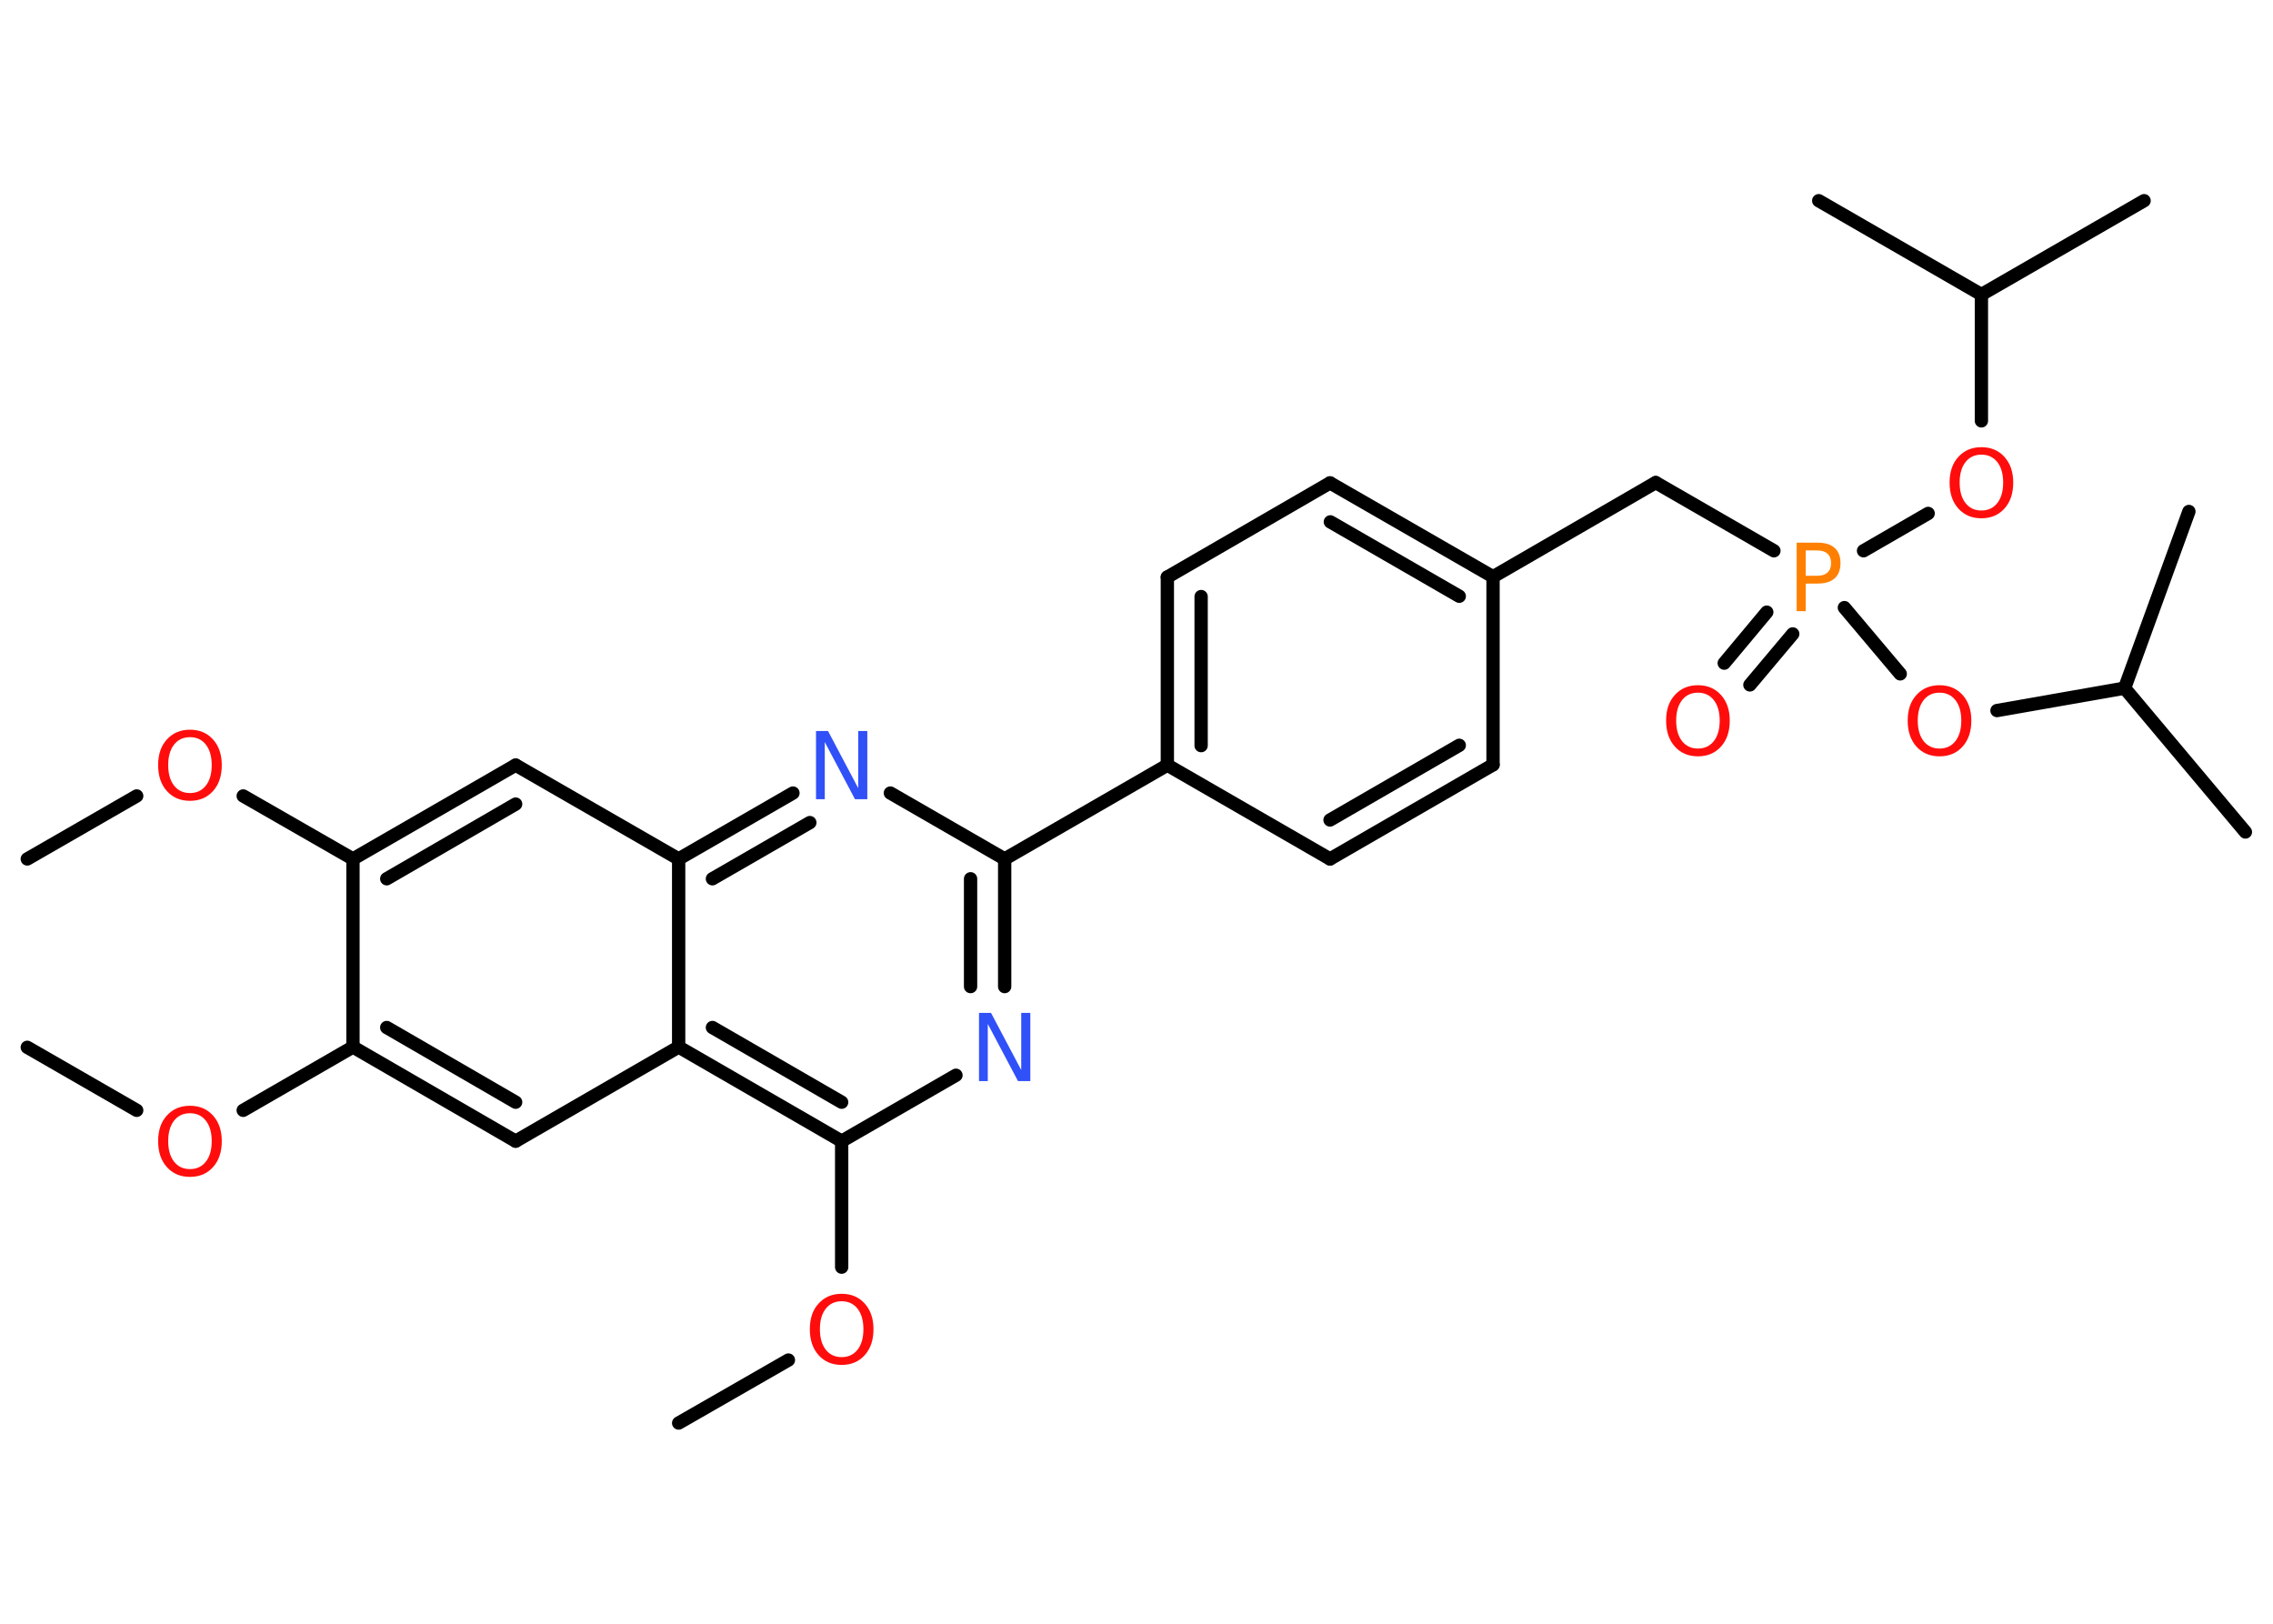<?xml version='1.0' encoding='UTF-8'?>
<!DOCTYPE svg PUBLIC "-//W3C//DTD SVG 1.1//EN" "http://www.w3.org/Graphics/SVG/1.1/DTD/svg11.dtd">
<svg version='1.2' xmlns='http://www.w3.org/2000/svg' xmlns:xlink='http://www.w3.org/1999/xlink' width='70.0mm' height='50.0mm' viewBox='0 0 70.0 50.0'>
  <desc>Generated by the Chemistry Development Kit (http://github.com/cdk)</desc>
  <g stroke-linecap='round' stroke-linejoin='round' stroke='#000000' stroke-width='.41' fill='#FF0D0D'>
    <rect x='.0' y='.0' width='70.0' height='50.0' fill='#FFFFFF' stroke='none'/>
    <g id='mol1' class='mol'>
      <line id='mol1bnd1' class='bond' x1='.84' y1='26.45' x2='4.21' y2='24.51'/>
      <line id='mol1bnd2' class='bond' x1='7.49' y1='24.51' x2='10.87' y2='26.45'/>
      <g id='mol1bnd3' class='bond'>
        <line x1='15.88' y1='23.56' x2='10.87' y2='26.45'/>
        <line x1='15.88' y1='24.76' x2='11.91' y2='27.06'/>
      </g>
      <line id='mol1bnd4' class='bond' x1='15.88' y1='23.56' x2='20.9' y2='26.45'/>
      <g id='mol1bnd5' class='bond'>
        <line x1='24.42' y1='24.42' x2='20.9' y2='26.45'/>
        <line x1='24.94' y1='25.33' x2='21.94' y2='27.06'/>
      </g>
      <line id='mol1bnd6' class='bond' x1='27.42' y1='24.42' x2='30.94' y2='26.45'/>
      <line id='mol1bnd7' class='bond' x1='30.94' y1='26.45' x2='35.95' y2='23.56'/>
      <g id='mol1bnd8' class='bond'>
        <line x1='35.95' y1='17.77' x2='35.95' y2='23.56'/>
        <line x1='36.99' y1='18.37' x2='36.99' y2='22.96'/>
      </g>
      <line id='mol1bnd9' class='bond' x1='35.95' y1='17.77' x2='40.96' y2='14.87'/>
      <g id='mol1bnd10' class='bond'>
        <line x1='45.98' y1='17.76' x2='40.96' y2='14.87'/>
        <line x1='44.94' y1='18.36' x2='40.97' y2='16.07'/>
      </g>
      <line id='mol1bnd11' class='bond' x1='45.98' y1='17.76' x2='50.99' y2='14.86'/>
      <line id='mol1bnd12' class='bond' x1='50.99' y1='14.86' x2='54.63' y2='16.96'/>
      <g id='mol1bnd13' class='bond'>
        <line x1='55.21' y1='19.52' x2='53.89' y2='21.09'/>
        <line x1='54.41' y1='18.85' x2='53.1' y2='20.42'/>
      </g>
      <line id='mol1bnd14' class='bond' x1='57.39' y1='16.96' x2='59.38' y2='15.81'/>
      <line id='mol1bnd15' class='bond' x1='61.02' y1='12.96' x2='61.02' y2='9.07'/>
      <line id='mol1bnd16' class='bond' x1='61.02' y1='9.07' x2='66.03' y2='6.18'/>
      <line id='mol1bnd17' class='bond' x1='61.02' y1='9.07' x2='56.01' y2='6.18'/>
      <line id='mol1bnd18' class='bond' x1='56.8' y1='18.71' x2='58.52' y2='20.75'/>
      <line id='mol1bnd19' class='bond' x1='61.5' y1='21.88' x2='65.43' y2='21.19'/>
      <line id='mol1bnd20' class='bond' x1='65.43' y1='21.19' x2='69.15' y2='25.62'/>
      <line id='mol1bnd21' class='bond' x1='65.43' y1='21.19' x2='67.41' y2='15.75'/>
      <line id='mol1bnd22' class='bond' x1='45.98' y1='17.76' x2='45.98' y2='23.55'/>
      <g id='mol1bnd23' class='bond'>
        <line x1='40.96' y1='26.45' x2='45.98' y2='23.55'/>
        <line x1='40.96' y1='25.25' x2='44.94' y2='22.95'/>
      </g>
      <line id='mol1bnd24' class='bond' x1='35.95' y1='23.56' x2='40.96' y2='26.45'/>
      <g id='mol1bnd25' class='bond'>
        <line x1='30.94' y1='30.38' x2='30.94' y2='26.45'/>
        <line x1='29.89' y1='30.38' x2='29.89' y2='27.06'/>
      </g>
      <line id='mol1bnd26' class='bond' x1='29.44' y1='33.11' x2='25.92' y2='35.14'/>
      <line id='mol1bnd27' class='bond' x1='25.92' y1='35.14' x2='25.92' y2='39.02'/>
      <line id='mol1bnd28' class='bond' x1='24.28' y1='41.88' x2='20.9' y2='43.82'/>
      <g id='mol1bnd29' class='bond'>
        <line x1='20.9' y1='32.24' x2='25.92' y2='35.14'/>
        <line x1='21.94' y1='31.64' x2='25.92' y2='33.94'/>
      </g>
      <line id='mol1bnd30' class='bond' x1='20.9' y1='26.45' x2='20.9' y2='32.24'/>
      <line id='mol1bnd31' class='bond' x1='20.9' y1='32.24' x2='15.88' y2='35.14'/>
      <g id='mol1bnd32' class='bond'>
        <line x1='10.87' y1='32.24' x2='15.88' y2='35.14'/>
        <line x1='11.91' y1='31.64' x2='15.88' y2='33.94'/>
      </g>
      <line id='mol1bnd33' class='bond' x1='10.87' y1='26.45' x2='10.87' y2='32.24'/>
      <line id='mol1bnd34' class='bond' x1='10.87' y1='32.24' x2='7.49' y2='34.19'/>
      <line id='mol1bnd35' class='bond' x1='4.21' y1='34.19' x2='.84' y2='32.25'/>
      <path id='mol1atm2' class='atom' d='M5.85 22.7q-.31 .0 -.49 .23q-.18 .23 -.18 .63q.0 .4 .18 .63q.18 .23 .49 .23q.31 .0 .49 -.23q.18 -.23 .18 -.63q.0 -.4 -.18 -.63q-.18 -.23 -.49 -.23zM5.85 22.47q.44 .0 .71 .3q.27 .3 .27 .79q.0 .5 -.27 .8q-.27 .3 -.71 .3q-.44 .0 -.71 -.3q-.27 -.3 -.27 -.8q.0 -.5 .27 -.79q.27 -.3 .71 -.3z' stroke='none'/>
      <path id='mol1atm6' class='atom' d='M25.12 22.51h.38l.93 1.76v-1.76h.28v2.1h-.38l-.93 -1.76v1.76h-.27v-2.1z' stroke='none' fill='#3050F8'/>
      <path id='mol1atm13' class='atom' d='M55.61 16.94v.79h.36q.2 .0 .31 -.1q.11 -.1 .11 -.29q.0 -.19 -.11 -.29q-.11 -.1 -.31 -.1h-.36zM55.33 16.71h.64q.35 .0 .53 .16q.18 .16 .18 .47q.0 .31 -.18 .47q-.18 .16 -.53 .16h-.36v.85h-.28v-2.1z' stroke='none' fill='#FF8000'/>
      <path id='mol1atm14' class='atom' d='M52.29 21.33q-.31 .0 -.49 .23q-.18 .23 -.18 .63q.0 .4 .18 .63q.18 .23 .49 .23q.31 .0 .49 -.23q.18 -.23 .18 -.63q.0 -.4 -.18 -.63q-.18 -.23 -.49 -.23zM52.29 21.1q.44 .0 .71 .3q.27 .3 .27 .79q.0 .5 -.27 .8q-.27 .3 -.71 .3q-.44 .0 -.71 -.3q-.27 -.3 -.27 -.8q.0 -.5 .27 -.79q.27 -.3 .71 -.3z' stroke='none'/>
      <path id='mol1atm15' class='atom' d='M61.02 14.0q-.31 .0 -.49 .23q-.18 .23 -.18 .63q.0 .4 .18 .63q.18 .23 .49 .23q.31 .0 .49 -.23q.18 -.23 .18 -.63q.0 -.4 -.18 -.63q-.18 -.23 -.49 -.23zM61.02 13.77q.44 .0 .71 .3q.27 .3 .27 .79q.0 .5 -.27 .8q-.27 .3 -.71 .3q-.44 .0 -.71 -.3q-.27 -.3 -.27 -.8q.0 -.5 .27 -.79q.27 -.3 .71 -.3z' stroke='none'/>
      <path id='mol1atm19' class='atom' d='M59.73 21.33q-.31 .0 -.49 .23q-.18 .23 -.18 .63q.0 .4 .18 .63q.18 .23 .49 .23q.31 .0 .49 -.23q.18 -.23 .18 -.63q.0 -.4 -.18 -.63q-.18 -.23 -.49 -.23zM59.73 21.1q.44 .0 .71 .3q.27 .3 .27 .79q.0 .5 -.27 .8q-.27 .3 -.71 .3q-.44 .0 -.71 -.3q-.27 -.3 -.27 -.8q.0 -.5 .27 -.79q.27 -.3 .71 -.3z' stroke='none'/>
      <path id='mol1atm25' class='atom' d='M30.14 31.19h.38l.93 1.76v-1.76h.28v2.1h-.38l-.93 -1.76v1.76h-.27v-2.1z' stroke='none' fill='#3050F8'/>
      <path id='mol1atm27' class='atom' d='M25.92 40.07q-.31 .0 -.49 .23q-.18 .23 -.18 .63q.0 .4 .18 .63q.18 .23 .49 .23q.31 .0 .49 -.23q.18 -.23 .18 -.63q.0 -.4 -.18 -.63q-.18 -.23 -.49 -.23zM25.92 39.84q.44 .0 .71 .3q.27 .3 .27 .79q.0 .5 -.27 .8q-.27 .3 -.71 .3q-.44 .0 -.71 -.3q-.27 -.3 -.27 -.8q.0 -.5 .27 -.79q.27 -.3 .71 -.3z' stroke='none'/>
      <path id='mol1atm32' class='atom' d='M5.85 34.28q-.31 .0 -.49 .23q-.18 .23 -.18 .63q.0 .4 .18 .63q.18 .23 .49 .23q.31 .0 .49 -.23q.18 -.23 .18 -.63q.0 -.4 -.18 -.63q-.18 -.23 -.49 -.23zM5.85 34.05q.44 .0 .71 .3q.27 .3 .27 .79q.0 .5 -.27 .8q-.27 .3 -.71 .3q-.44 .0 -.71 -.3q-.27 -.3 -.27 -.8q.0 -.5 .27 -.79q.27 -.3 .71 -.3z' stroke='none'/>
    </g>
  </g>
</svg>
